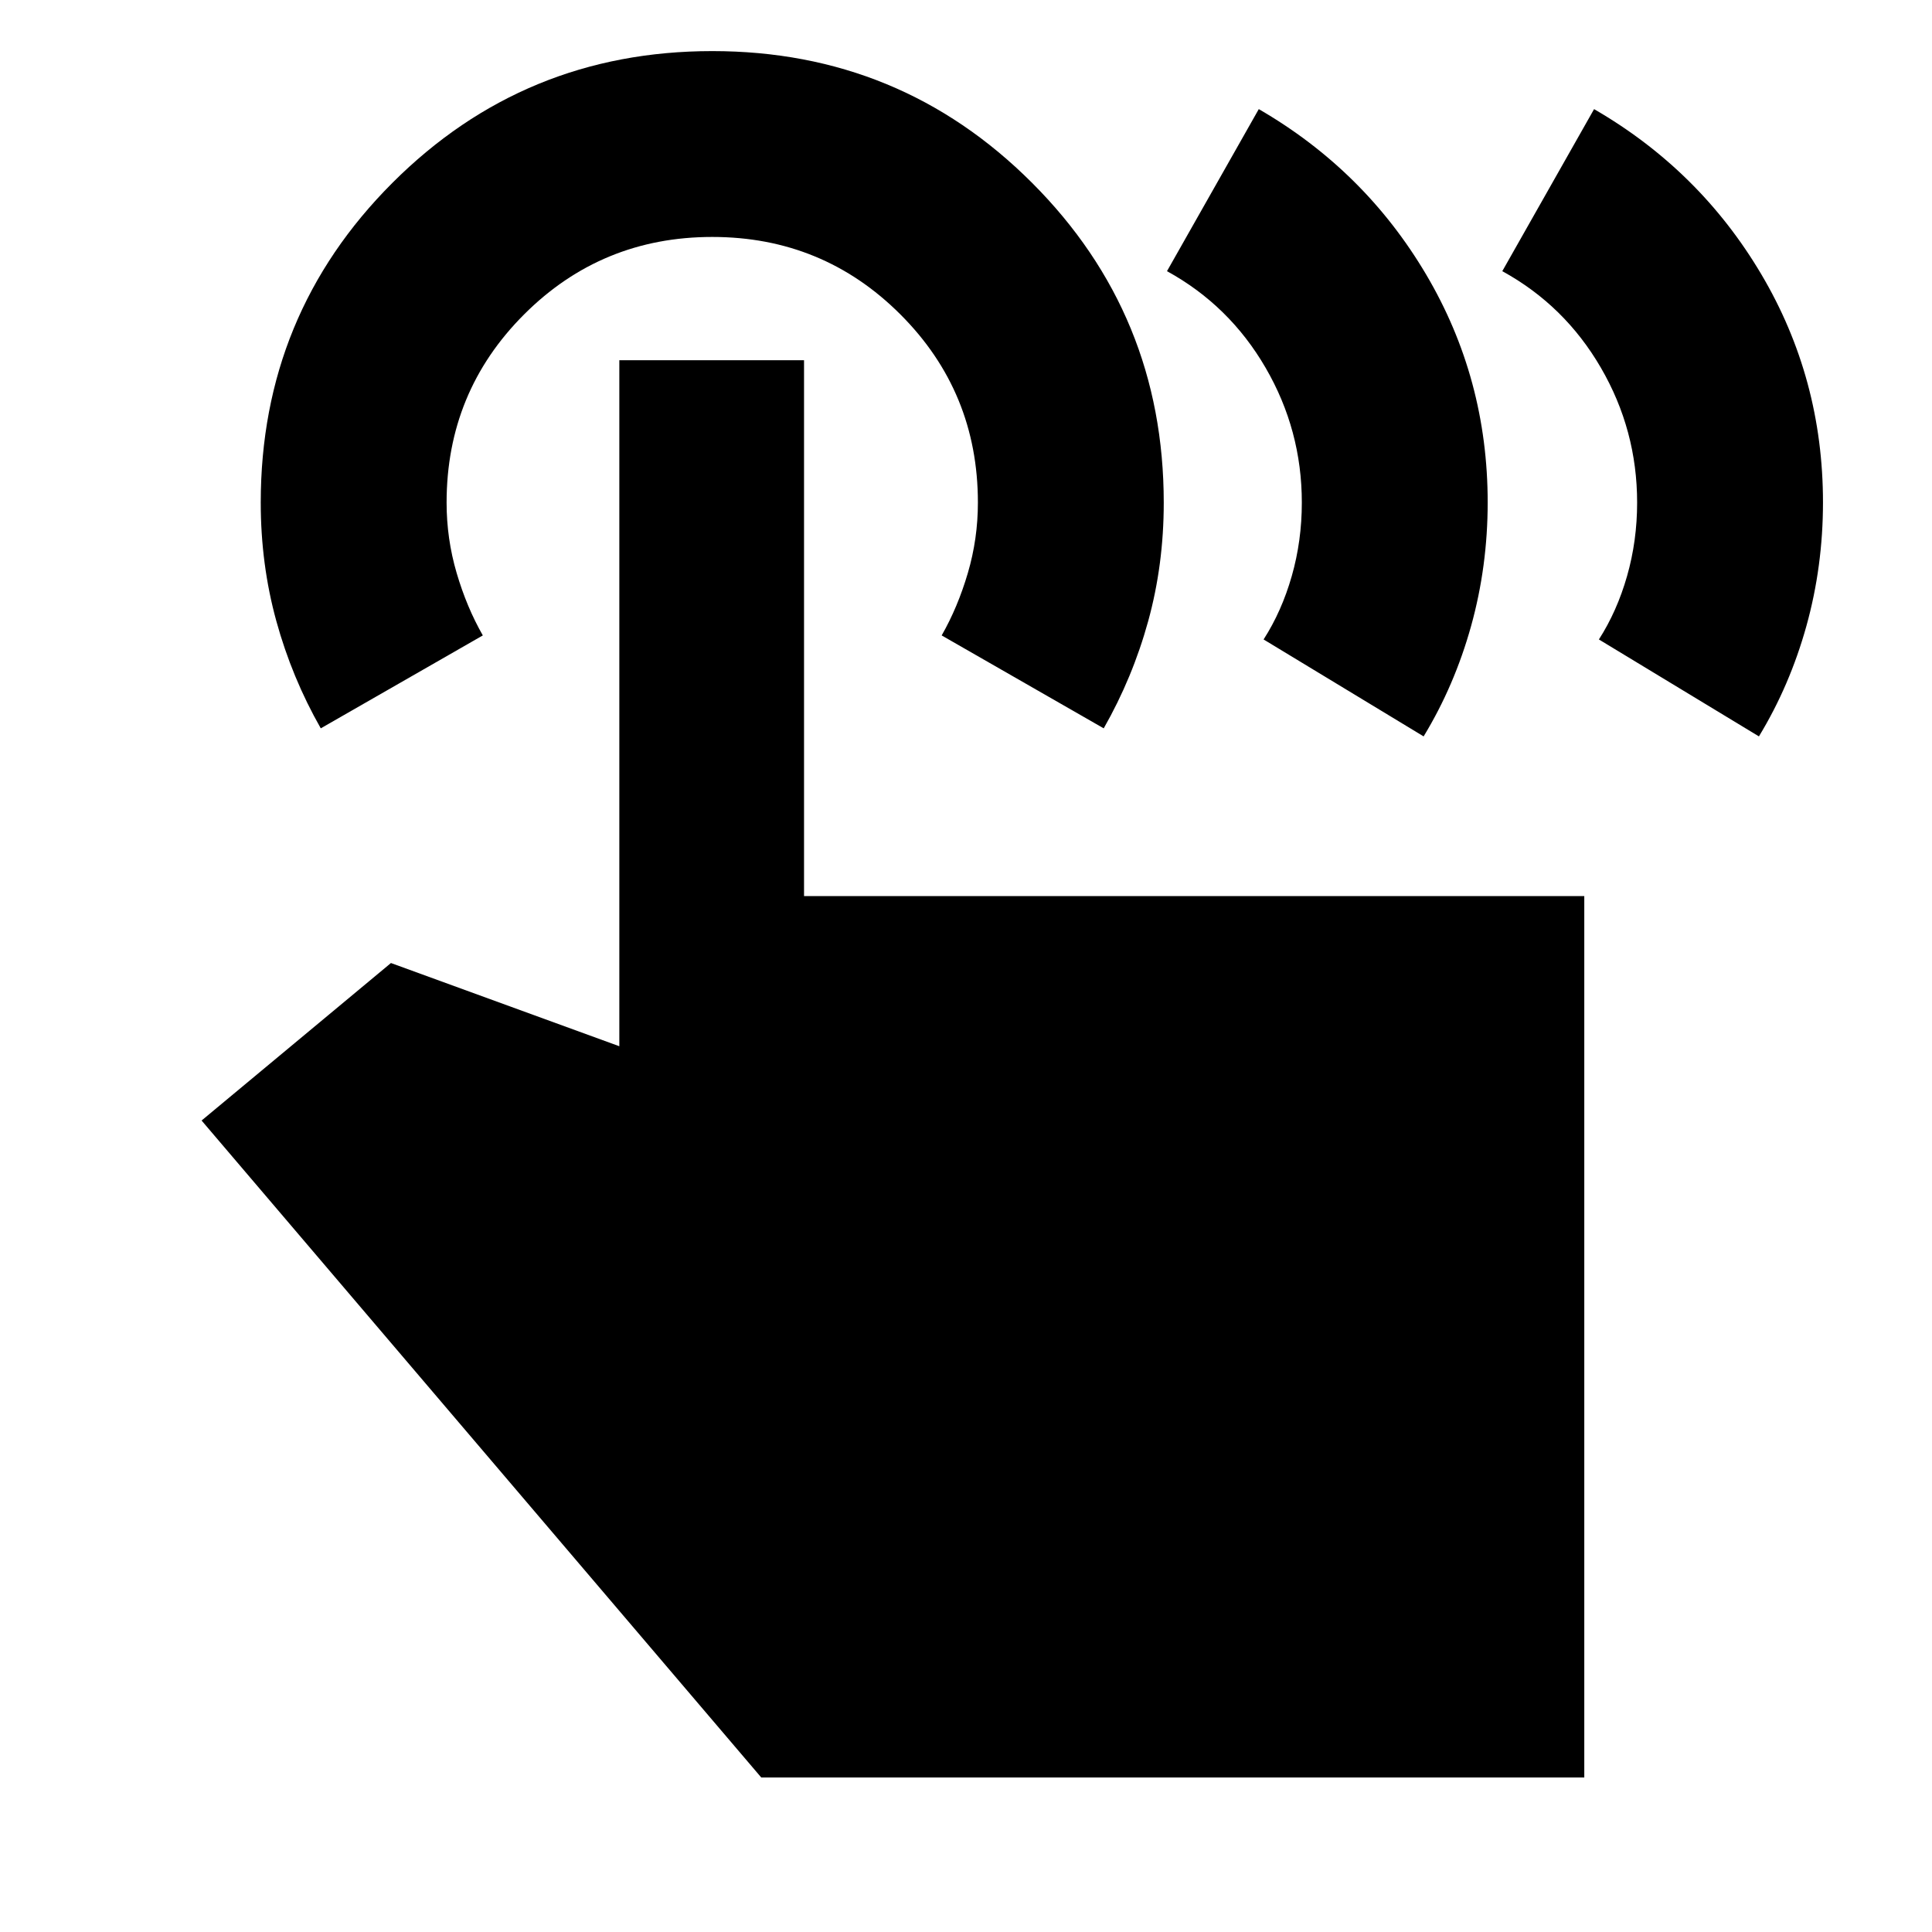 <svg xmlns="http://www.w3.org/2000/svg" height="20" viewBox="0 -960 960 960" width="20"><path d="m746.48-825.26 45.61-80.52q52.52 30.39 83.13 82.13 30.61 51.74 30.61 113.29 0 31.77-8.23 61.39-8.24 29.62-23.6 54.88l-79.52-48.17q9-14 14-31.5t5-36.5q0-36-18-67t-49-48Zm-166.61 0 45.61-80.52q52.52 30.39 83.13 82.13 30.61 51.74 30.61 113.29 0 31.77-8.23 61.39-8.24 29.62-23.6 54.88l-79.52-48.17q9-14 14-31.5t5-36.5q0-36-18-67t-49-48ZM787.22-76.78H378.26L100.17-403.22l94.09-78.26 113.48 41.35V-781h91.78v266.26h387.7v437.96ZM159.39-598.09q-14.36-25.24-22.09-53.34-7.74-28.1-7.74-58.85 0-93.46 65.46-158.89 65.46-65.44 158.92-65.44 93.45 0 158.89 65.47 65.43 65.48 65.43 158.95 0 30.76-7.73 58.82-7.73 28.07-22.1 53.28l-80.52-46.17q8-14 13-31t5-35q0-55-38.5-93.5t-93.5-38.5q-55 0-93.5 38.5t-38.5 93.5q0 18 5 35t13 31l-80.52 46.17Z"/></svg>